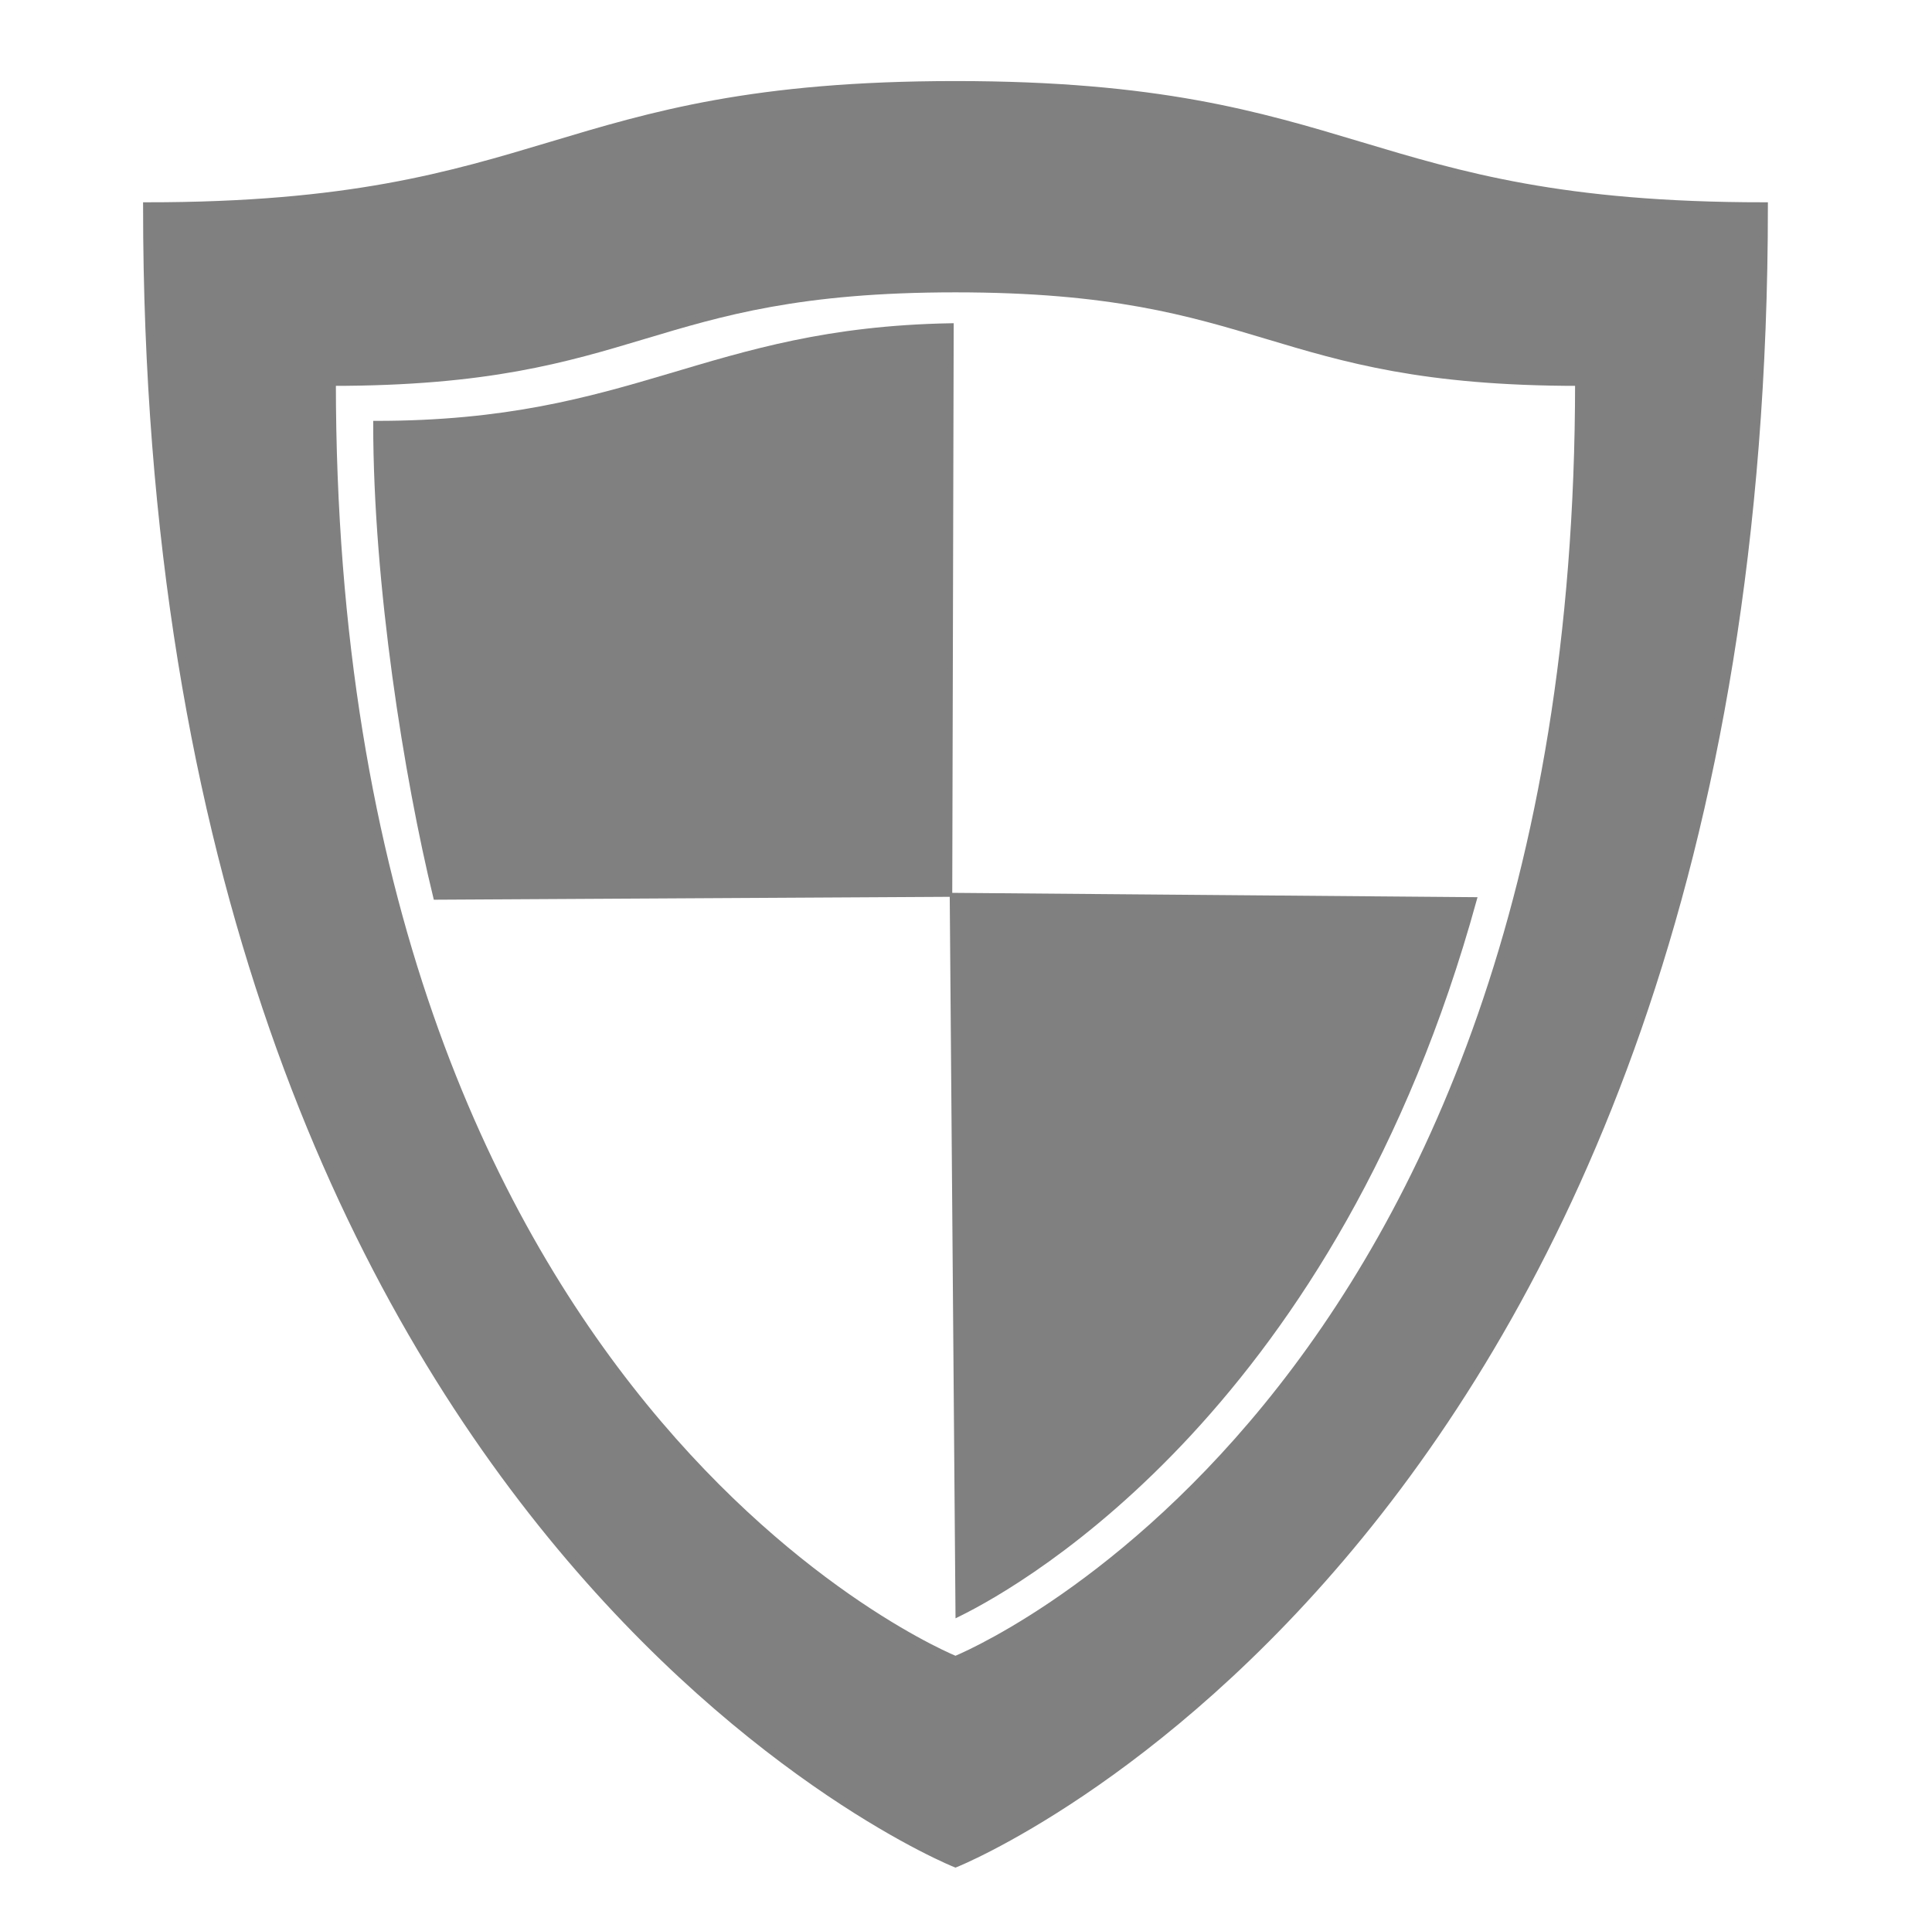 <?xml version="1.0" encoding="UTF-8" standalone="no"?>
<!-- Created with Inkscape (http://www.inkscape.org/) -->

<svg
   xmlns:dc="http://purl.org/dc/elements/1.1/"
   xmlns:cc="http://creativecommons.org/ns#"
   xmlns:rdf="http://www.w3.org/1999/02/22-rdf-syntax-ns#"
   xmlns:svg="http://www.w3.org/2000/svg"
   xmlns="http://www.w3.org/2000/svg"
   xmlns:sodipodi="http://sodipodi.sourceforge.net/DTD/sodipodi-0.dtd"
   xmlns:inkscape="http://www.inkscape.org/namespaces/inkscape"
   width="239"
   height="238"
   viewBox="0 0 239 238"
   id="svg2"
   version="1.1"
   inkscape:version="0.91 r13725"
   sodipodi:docname="icon_set_tgt_grey.svg">
  <defs
     id="defs4" />
  <sodipodi:namedview
     id="base"
     pagecolor="#ffffff"
     bordercolor="#666666"
     borderopacity="1.0"
     inkscape:pageopacity="0.0"
     inkscape:pageshadow="2"
     inkscape:zoom="1.979899"
     inkscape:cx="182.59895"
     inkscape:cy="60.400871"
     inkscape:document-units="px"
     inkscape:current-layer="g4729"
     showgrid="true"
     units="px"
     inkscape:window-width="1680"
     inkscape:window-height="990"
     inkscape:window-x="-8"
     inkscape:window-y="-8"
     inkscape:window-maximized="1"
     fit-margin-top="10"
     fit-margin-left="20"
     fit-margin-right="20"
     fit-margin-bottom="10">
    <inkscape:grid
       type="xygrid"
       id="grid4152"
       originx="-254.802"
       originy="-380.53" />
  </sodipodi:namedview>
  <g
     inkscape:label="Layer 1"
     inkscape:groupmode="layer"
     id="layer1"
     transform="translate(-254.802,-433.832)"
     style="display:none"
     sodipodi:insensitive="true">
    <path
       style="fill:#860000;fill-opacity:1;fill-rule:evenodd;stroke:#000000;stroke-width:1px;stroke-linecap:butt;stroke-linejoin:miter;stroke-opacity:1"
       d="m 431.429,546.112 c -12.862,50.918 -56.607,75.332 -56.607,75.332 l 0,-75.153 z"
       id="path4150"
       inkscape:connector-curvature="0"
       sodipodi:nodetypes="cccc" />
    <path
       style="fill:#860000;fill-opacity:1;fill-rule:evenodd;stroke:#000000;stroke-width:1px;stroke-linecap:butt;stroke-linejoin:miter;stroke-opacity:1"
       d="m 375.027,444.482 c -0.715,0.008 -1.1,0.023 -1.1,0.023 0,0 -22.266,-0.745 -50.164,8.826 -16.296,5.591 -48.406,6.174 -48.406,6.174 -2.755,160.697 97.5,201.785 97.5,201.785 0,0 106.961,-44.73 100.357,-199.643 0,0 -19.208,3.502 -52.143,-9.287 -19.767,-7.675 -41.037,-7.934 -46.045,-7.879 z m 1.963,26.803 c 5.069,0.1 17.253,1.28 33.613,9.115 13.167,6.306 36.102,6.064 36.102,6.064 4.82,113.089 -73.264,145.744 -73.264,145.744 0,0 -73.189,-29.996 -71.178,-147.309 0,0 24.477,0.296 35.338,-4.506 22.598,-9.99 36.801,-9.055 36.801,-9.055 0,0 0.898,-0.088 2.588,-0.055 z"
       id="path4154"
       inkscape:connector-curvature="0" />
    <path
       transform="translate(4.8126361e-6,-1.1171991e-6)"
       style="display:inline;fill:#860000;fill-opacity:1;fill-rule:evenodd;stroke:#000000;stroke-width:1px;stroke-linecap:butt;stroke-linejoin:miter;stroke-opacity:1"
       d="m 310.837,494.404 c 0.089,19.286 2.945,38.772 6.842,49.387 l 54.821,0 0,-64.347 c 0,0 -16.534,-0.092 -29.983,8.067 -9.24,5.606 -31.68,6.893 -31.68,6.893 z"
       id="path4148"
       inkscape:connector-curvature="0"
       sodipodi:nodetypes="ccccsc" />
  </g>
  <g
     inkscape:groupmode="layer"
     id="layer2"
     inkscape:label="Layer 2"
     style="display:inline"
     transform="translate(-254.802,-433.832)">
    <path
       style="fill:#808080;fill-opacity:1;fill-rule:evenodd;stroke:#808080;stroke-width:1px;stroke-linecap:butt;stroke-linejoin:miter;stroke-opacity:1"
       d="M 118.199 10.529 C 68.199 10.529 68.199 25.529 18.199 25.529 C 18.199 190.529 118.199 230.529 118.199 230.529 C 118.199 230.529 218.199 190.529 218.199 25.529 C 168.199 25.529 168.199 10.529 118.199 10.529 z M 118.199 35.67 C 156.774 35.67 156.773 47.242 195.348 47.242 C 195.348 174.539 118.199 205.398 118.199 205.398 C 118.199 205.398 41.049 174.539 41.049 47.242 C 79.624 47.242 79.624 35.67 118.199 35.67 z "
       transform="translate(254.802,433.832)"
       id="path4723" />
  </g>
  <g
     transform="translate(-254.802,-433.832)"
     style="display:inline"
     inkscape:label="Layer 2 copy"
     id="g4725"
     inkscape:groupmode="layer" />
  <g
     inkscape:groupmode="layer"
     id="g4729"
     inkscape:label="Layer 2 copy copy"
     style="display:inline"
     transform="translate(-254.802,-433.832)">
    <path
       style="fill:#808080;fill-opacity:1;fill-rule:evenodd;stroke:#808080;stroke-width:0.664px;stroke-linecap:butt;stroke-linejoin:miter;stroke-opacity:1"
       d="m 372.448,474.158 c -30.453,0.541 -38.889,12.079 -71.146,12.079 0,19.97 3.819,43.779 7.426,58.578 l 63.541,-0.357 z m 0.173,70.472 0.714,88.895 c 8.342,-4.102 46.664,-26.164 63.811,-88.36 z"
       id="path4731"
       inkscape:connector-curvature="0"
       sodipodi:nodetypes="ccccccccc" />
  </g>
</svg>
